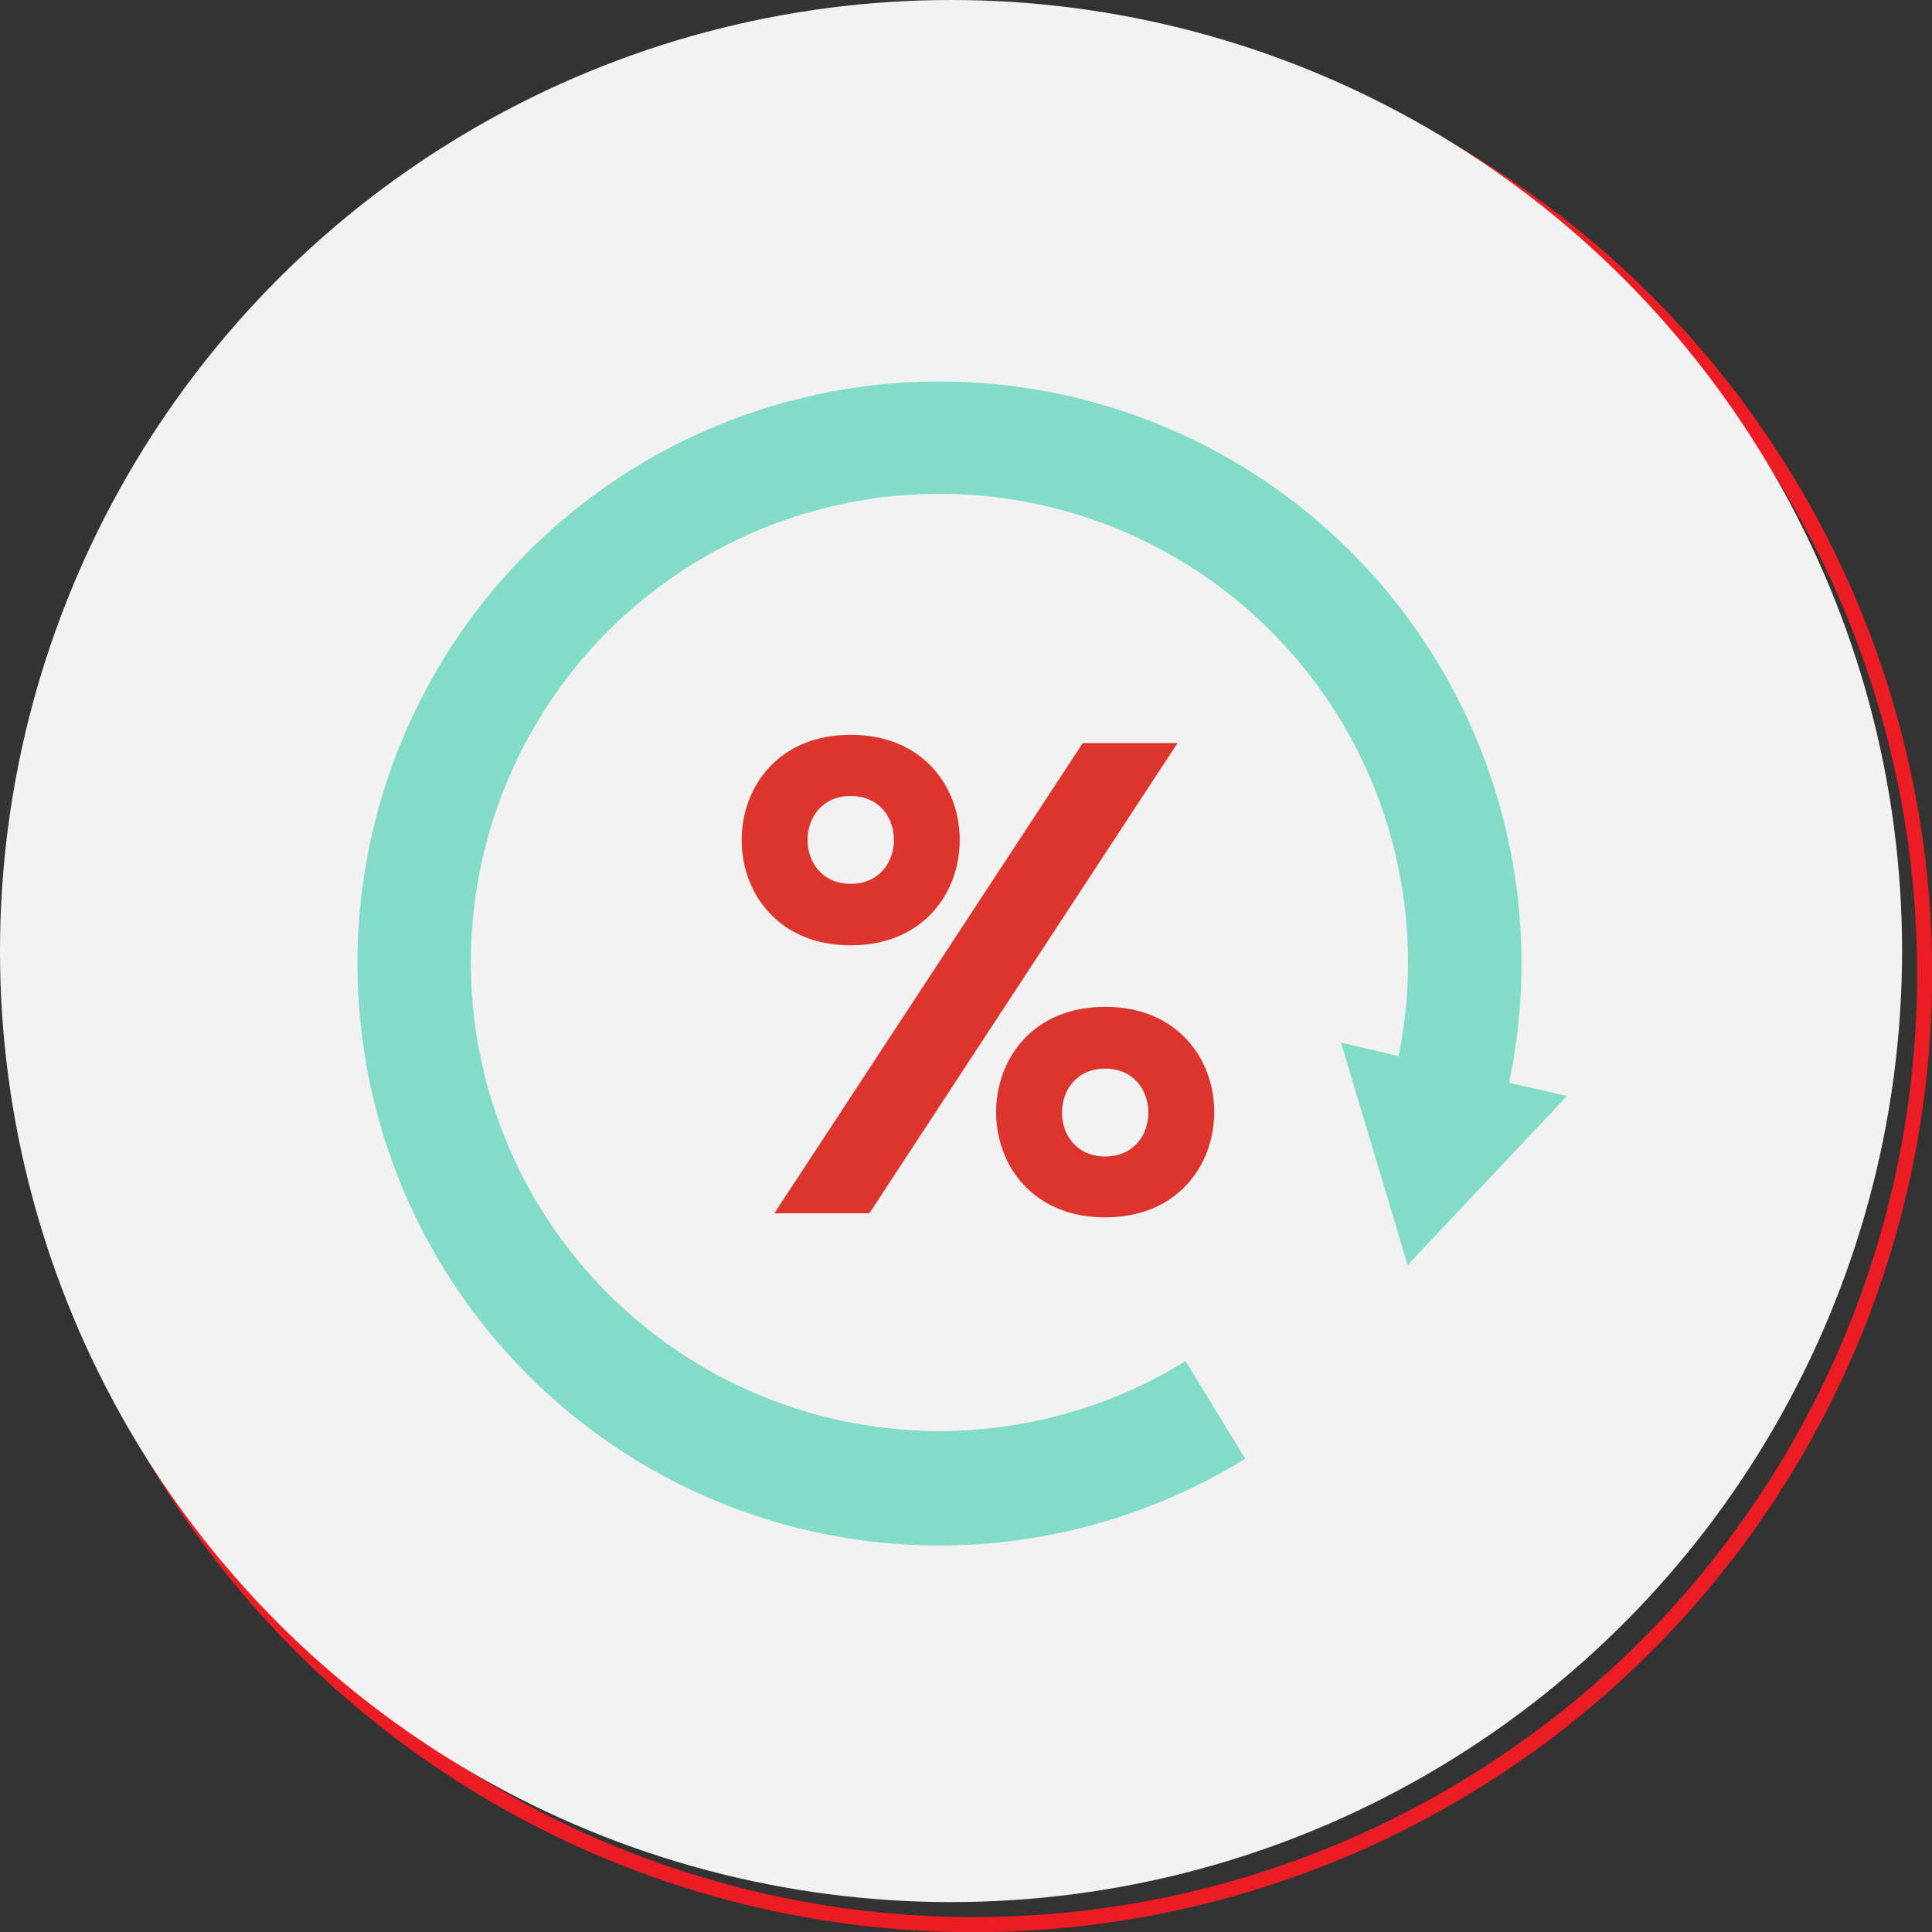 <svg xmlns="http://www.w3.org/2000/svg" viewBox="0 0 128.47 128.47"><rect x="0" y="0" width="128.47" height="128.47" fill="#333333" stroke="none"/><defs><style>.cls-1{fill:none;stroke:#ec1c24;stroke-miterlimit:10;}.cls-2{fill:#f2f2f2;}.cls-3{fill:#82dcc7;}.cls-4{fill:#dd352e;}</style></defs><title>Asset 28</title><g id="Layer_2" data-name="Layer 2"><g id="Layer_1-2" data-name="Layer 1"><circle class="cls-1" cx="64.74" cy="64.74" r="63.24"/><circle class="cls-2" cx="63.24" cy="63.24" r="63.24"/><path class="cls-3" d="M78.84,90.51A31.16,31.16,0,1,1,93,70.23l-3.83-.91,4.43,14.8,10.6-11.24L100.35,72a38.7,38.7,0,1,0-17.55,25"/><path class="cls-4" d="M56.57,62.86c-9.67,0-9.67-14,0-14S66.23,62.86,56.57,62.86ZM78.3,49.41,57.81,80.68H51.49L72,49.41ZM56.57,58.77c3.83,0,3.83-5.84,0-5.84S52.74,58.77,56.57,58.77ZM73.49,80.95c-9.67,0-9.67-14,0-14S83.16,80.95,73.49,80.95Zm0-4.05c3.83,0,3.83-5.84,0-5.84S69.66,76.9,73.49,76.9Z"/></g></g></svg>